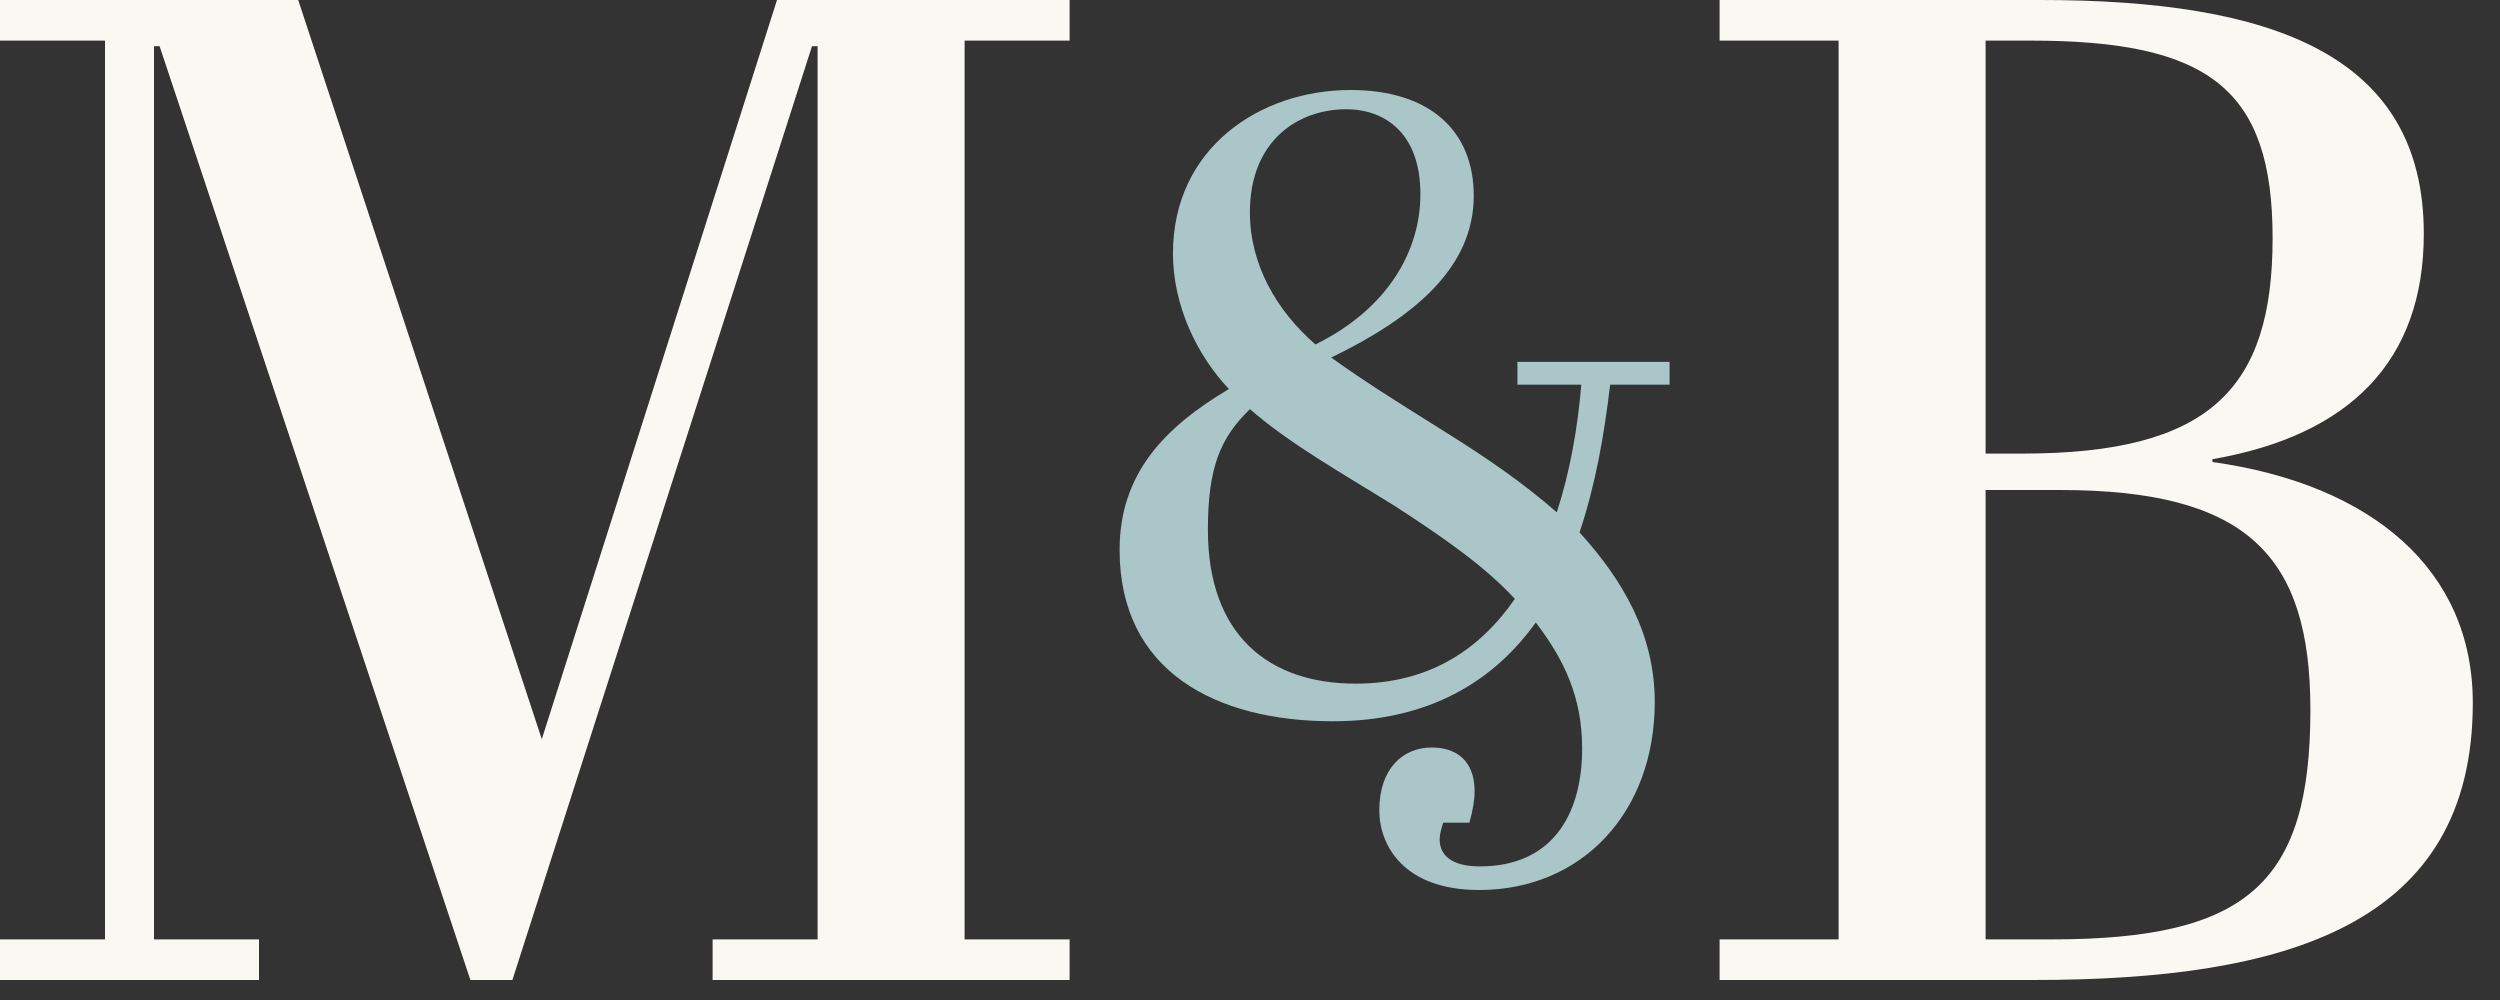 <svg width="50" height="20" viewBox="0 0 50 20" fill="none" xmlns="http://www.w3.org/2000/svg">
<rect x="0" y="0" width="50" height="20" fill="#333333" stroke="none"/>
<path d="M15.54 0L10.836 14.784L5.964 0H0V0.812H2.1V18.788H0V19.6H5.18V18.788H3.08V0.924H3.192L9.408 19.6H10.248L16.24 0.924H16.352V18.788H14.252V19.6H21.392V18.788H19.292V0.812H21.392V0H15.54Z" fill="#FAF8F3"/>
<path d="M29.597 17.328C29.003 17.328 28.793 17.083 28.793 16.786C28.793 16.681 28.828 16.576 28.863 16.454H29.387C29.457 16.209 29.492 15.999 29.492 15.824C29.492 15.212 29.125 14.95 28.635 14.95C28.058 14.95 27.586 15.369 27.586 16.209C27.586 16.908 28.076 17.8 29.58 17.8C31.643 17.8 33.095 16.244 33.095 14.04C33.095 12.677 32.448 11.592 31.591 10.648C31.906 9.704 32.081 8.725 32.203 7.693H33.392V7.238H30.349V7.693H31.626C31.556 8.55 31.398 9.442 31.136 10.246C30.454 9.651 29.737 9.162 28.985 8.69C28.181 8.183 27.376 7.693 26.624 7.151C28.286 6.346 29.475 5.35 29.475 3.916C29.475 2.604 28.583 1.8 27.009 1.8C25.208 1.8 23.459 2.954 23.459 5.07C23.459 6.119 23.948 7.116 24.578 7.78C23.284 8.55 22.392 9.477 22.392 10.998C22.392 13.428 24.316 14.425 26.659 14.425C28.583 14.425 29.877 13.621 30.716 12.449C31.276 13.184 31.643 13.936 31.643 14.967C31.643 16.331 31.014 17.328 29.597 17.328ZM27.114 13.673C25.365 13.673 24.158 12.694 24.158 10.596C24.158 9.354 24.403 8.76 24.998 8.183C25.802 8.882 26.834 9.459 27.901 10.123C28.845 10.736 29.685 11.313 30.297 11.977C29.597 12.991 28.583 13.673 27.114 13.673ZM24.998 4.248C24.998 2.797 25.977 2.185 26.922 2.185C27.709 2.185 28.408 2.674 28.408 3.881C28.408 5.018 27.761 6.172 26.309 6.889C25.54 6.224 24.998 5.297 24.998 4.248Z" fill="#ABC6C8"/>
<path d="M34.392 0V0.812H36.772V18.788H34.392V19.6H40.664C45.732 19.6 49.456 18.508 49.456 14.056C49.456 11.396 47.44 9.688 44.248 9.24V9.184C46.992 8.708 48.476 7.224 48.476 4.676C48.476 1.092 45.452 0 40.804 0H34.392ZM39.712 9.8H41.196C44.92 9.8 46.208 11.088 46.208 14.196C46.208 17.668 44.948 18.788 41.028 18.788H39.712V9.8ZM39.712 0.812H40.608C44.164 0.812 45.452 1.764 45.452 4.76C45.452 7.784 44.192 9.072 40.44 9.072H39.712V0.812Z" fill="#FAF8F3"/>
</svg>
